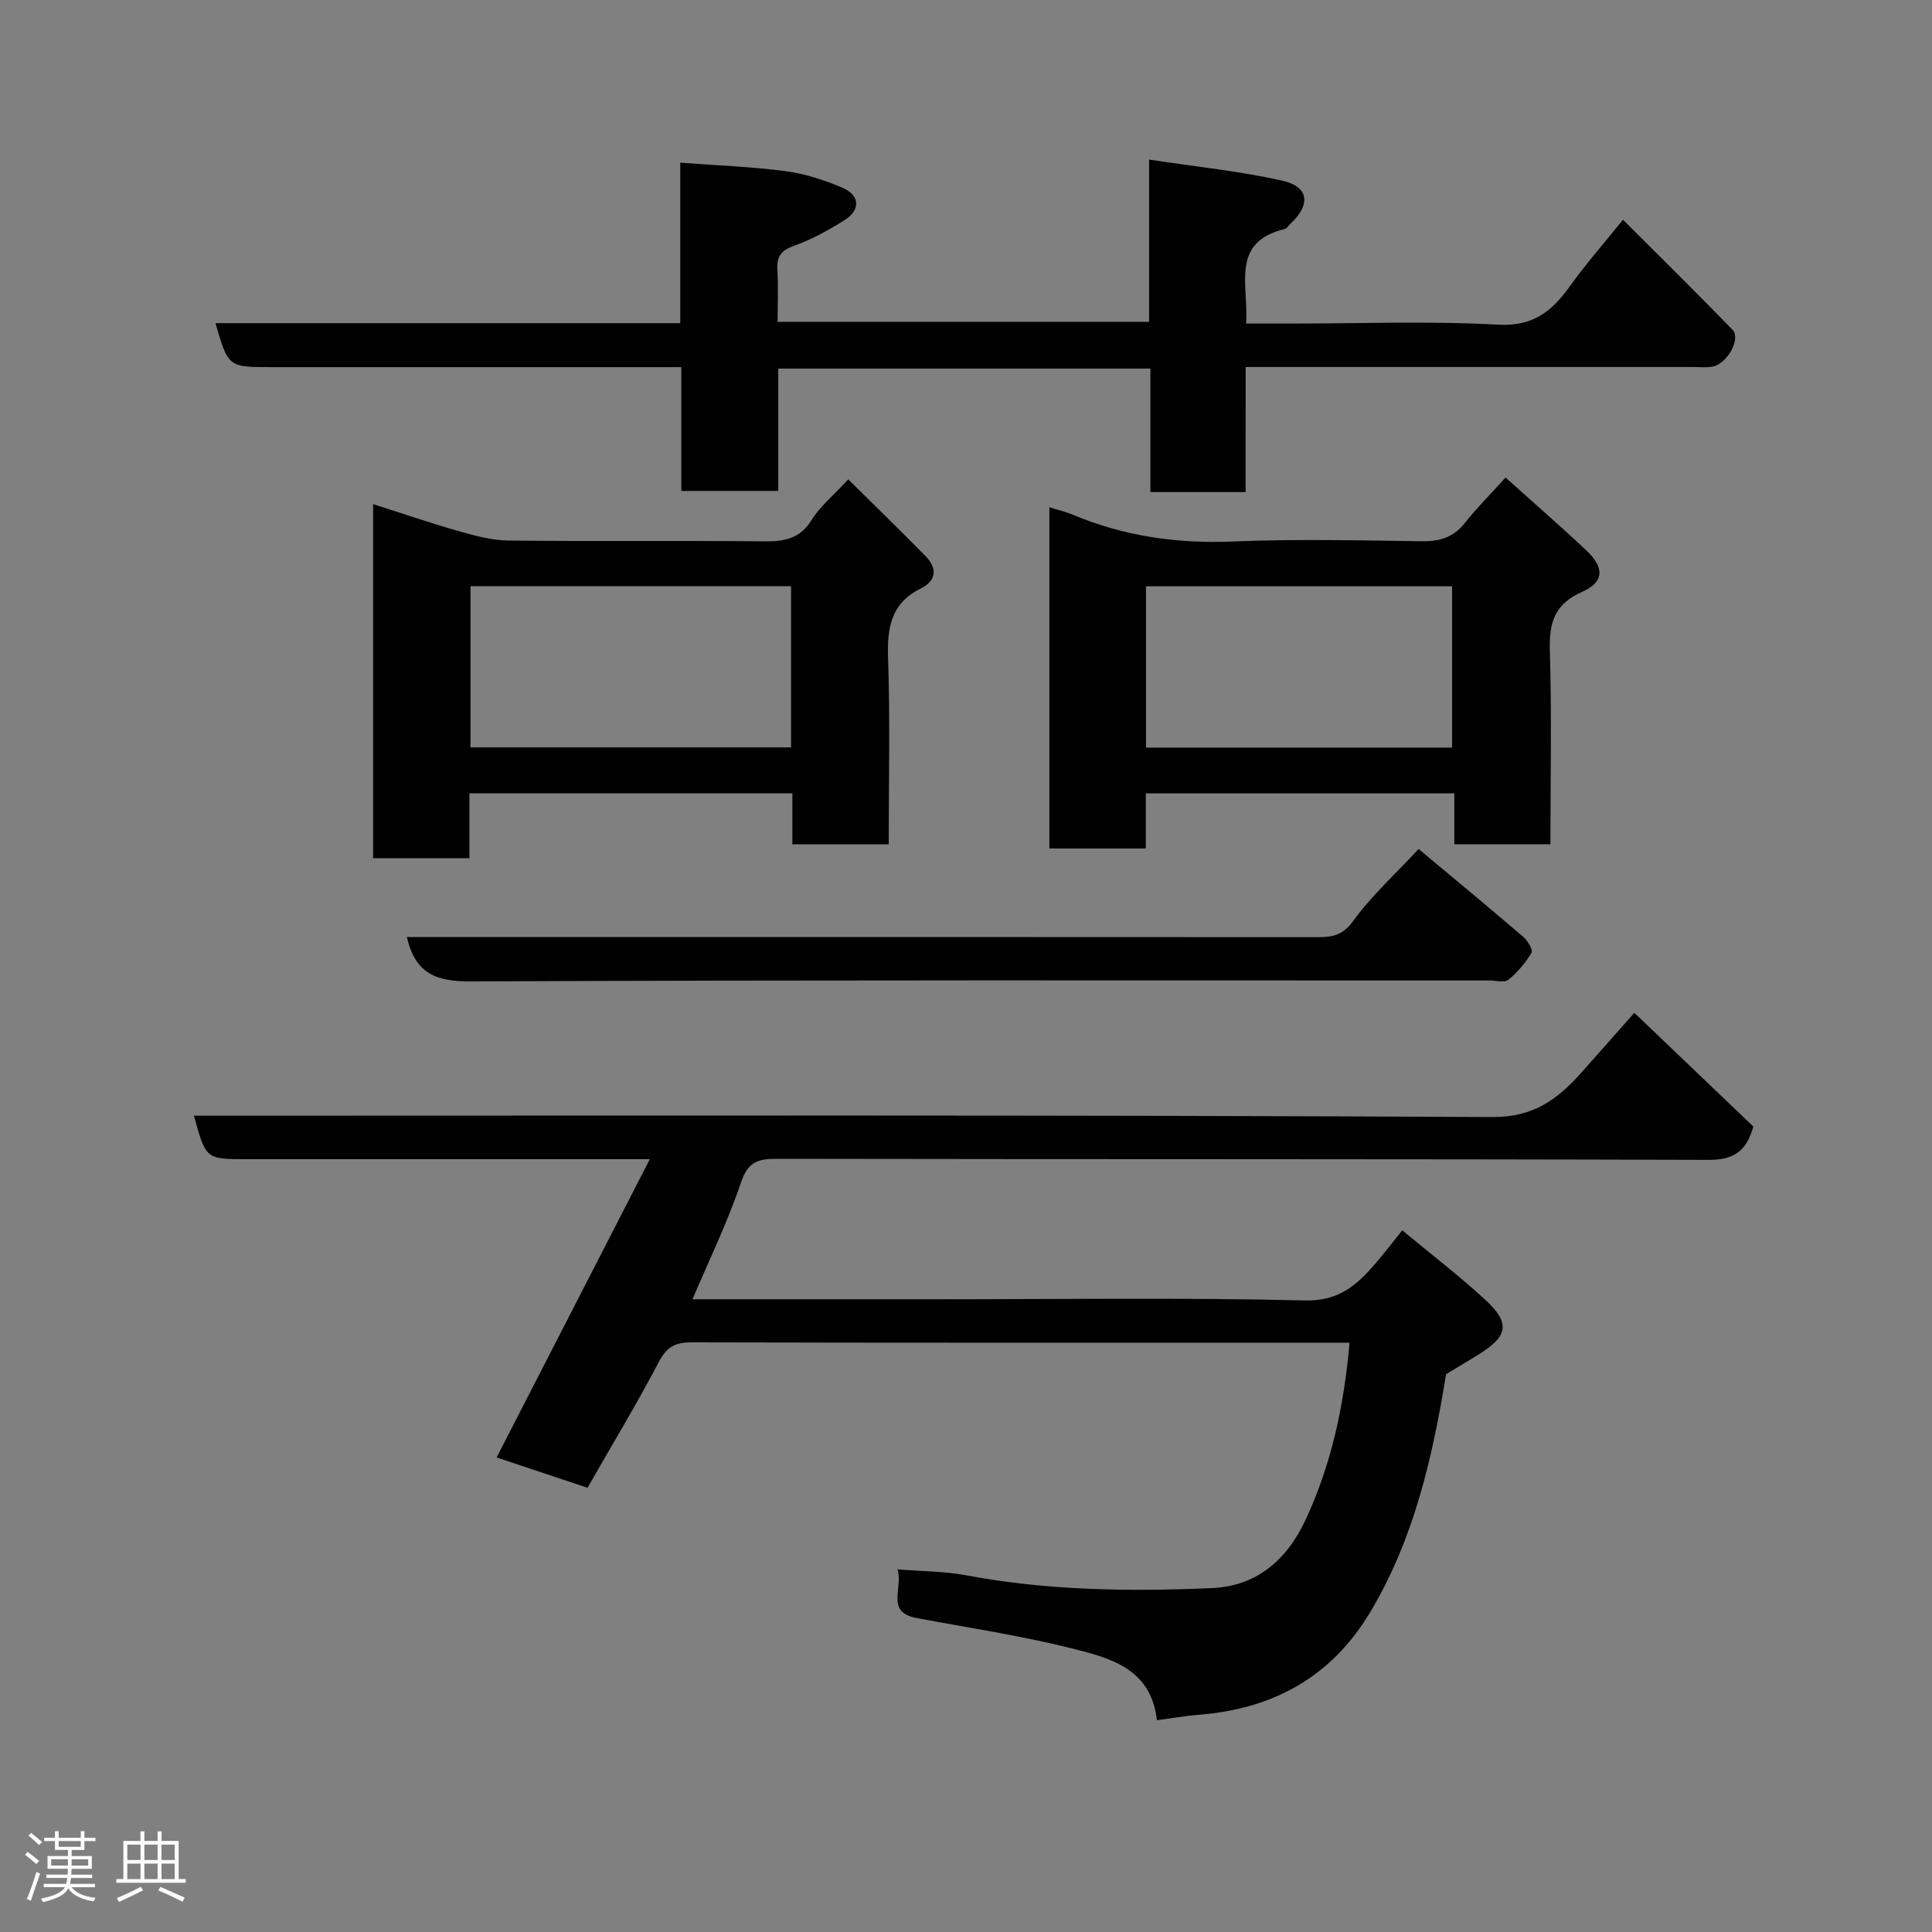 <svg enable-background="new 0 0 400 400" viewBox="0 0 400 400" xmlns="http://www.w3.org/2000/svg"><rect x="0" y="0" width="400" height="400" fill="#808080" stroke="none"/><path d="m5.17 384 .55-.58c.85.61 1.65 1.24 2.4 1.87l-.59.64c-.83-.73-1.62-1.38-2.36-1.93m1.22 9.53-.82-.34c.71-1.76 1.37-3.64 1.98-5.63.24.13.5.25.76.36-.6 1.67-1.24 3.54-1.92 5.61m-.5-13.5.57-.54c.56.44 1.31 1.06 2.26 1.87l-.64.64c-.68-.66-1.41-1.32-2.19-1.97m3.25.46h2.24v-1.36h.77v1.36h4.57v-1.36h.76v1.36h2.28v.69h-2.28v1.84h-2.64v1.26h4.18v2.64h-4.21c0 .45-.02.86-.05 1.21h4.32v.69h-4.38c-.04.34-.1.75-.19 1.22h5.15v.69h-4.82c.87 1.19 2.51 1.92 4.93 2.19-.17.31-.3.57-.37.76-2.77-.49-4.52-1.41-5.26-2.76-.56 1.26-2.3 2.23-5.24 2.9-.12-.24-.26-.48-.43-.72 2.73-.55 4.38-1.34 4.96-2.38h-4.38v-.69h4.65c.1-.38.17-.79.21-1.22h-4.32v-.69h4.4c.03-.34.05-.75.05-1.21h-4.2v-2.64h4.23v-1.26h-2.69v-1.84h-2.24zm1.46 4.46v1.29h3.45c.01-.4.02-.57.01-.53v-.32-.45h-3.46zm1.55-2.59h4.57v-1.19h-4.57zm6.11 2.59h-3.42v.77c-.02.19-.01.37-.02.53h3.44z" fill="#fcfafa"/><path d="m32.63 379.16h.82v1.98h3.54v7.89h1.46v.78h-14.37v-.78h1.46v-7.89h3.54v-1.98h.82v1.98h2.73zm-3.49 11.48.5.73c-1.61.82-3.28 1.63-5 2.41-.13-.27-.28-.55-.44-.82 1.75-.72 3.4-1.49 4.94-2.32m-2.78-5.55h2.73v-3.18h-2.73zm0 3.95h2.73v-3.2h-2.73zm3.54-3.95h2.73v-3.18h-2.73zm0 3.95h2.73v-3.2h-2.73zm7.89 4.68c-1.84-.92-3.51-1.7-5.02-2.32l.45-.73c1.89.8 3.57 1.55 5.04 2.23zm-1.62-11.81h-2.73v3.18h2.73zm-2.73 7.13h2.73v-3.2h-2.73z" fill="#fcfafa"/><g fill="#010102"><path d="m338.37 209.69c8.51 8.13 16.65 15.92 24.64 23.55-1.42 5.1-4.03 6.92-9.27 6.9-64.32-.21-128.64-.1-192.96-.22-3.95-.01-5.96.71-7.38 4.93-2.74 8.13-6.53 15.91-10.03 24.15h50.83c25.33 0 50.67-.37 75.98.24 6.97.17 10.69-3.14 14.51-7.55 1.82-2.1 3.5-4.33 5.63-6.97 5.91 4.91 11.72 9.36 17.09 14.29 5.35 4.92 4.88 7.58-1.26 11.41-2.22 1.38-4.47 2.71-6.75 4.09-2.8 17.1-6.59 34.05-15.75 49.33-8.07 13.44-20.15 20-35.51 21.19-2.76.21-5.5.71-8.62 1.13-1.19-10.9-9.97-12.97-18.07-14.99-10.42-2.59-21.09-4.18-31.66-6.17-6.55-1.23-2.76-6.11-3.96-10.08 5.13.42 9.72.39 14.16 1.22 16.86 3.18 33.9 3.4 50.9 2.66 8.97-.39 15.37-5.47 19.41-14.13 5.42-11.61 7.96-23.75 9.11-36.68-2.12 0-4.43 0-6.74 0-43.16 0-86.32.04-129.48-.07-3.34-.01-5.11.89-6.74 3.98-4.62 8.79-9.77 17.31-14.81 26.13-6.63-2.21-13.05-4.35-18.82-6.28 10.38-20.2 20.76-40.41 31.72-61.76-3.61 0-5.38 0-7.15 0-25.5 0-50.99 0-76.49 0-8.27 0-8.27 0-10.75-9h5.9c87.65 0 175.3-.18 262.95.28 8.59.04 13.48-3.7 18.38-9.17 3.61-4.04 7.19-8.12 10.99-12.41z"/><path d="m257.89 101.88c-6.87 0-13.02 0-19.71 0 0-8.49 0-16.89 0-25.57-25.92 0-51.3 0-77.05 0v25.33c-6.74 0-13.13 0-20.07 0 0-8.37 0-16.76 0-25.63-2.33 0-4.11 0-5.9 0-26.32 0-52.64 0-78.96 0-8.95 0-8.95 0-11.59-9.1h96.23c0-10.94 0-21.54 0-33.23 7.57.57 14.74.83 21.83 1.76 3.96.52 7.91 1.82 11.61 3.36 3.77 1.57 3.98 4.64.57 6.78-3.3 2.07-6.78 4-10.43 5.3-2.68.96-3.63 2.19-3.47 4.93.2 3.47.05 6.97.05 10.82h76.91c0-10.68 0-21.41 0-33.59 9.71 1.48 18.79 2.38 27.62 4.38 5.54 1.25 5.88 5.01 1.58 8.97-.37.34-.66.91-1.08 1.01-11.44 2.75-7.43 11.73-8.05 19.59h9.18c14.33 0 28.68-.56 42.97.23 7.27.41 11.16-2.75 14.88-7.94 3.31-4.62 7.08-8.91 11.01-13.79 7.71 7.71 15.27 15.16 22.66 22.76 1.84 1.89-1.1 7.15-4.2 7.67-1.3.22-2.66.06-3.99.06-28.82 0-57.64 0-86.46 0-1.8 0-3.61 0-6.13 0-.01 8.87-.01 17.38-.01 25.9z"/><path d="m184 174.81c-6.88 0-13.14 0-19.95 0 0-3.56 0-6.96 0-10.57-22.46 0-44.39 0-66.86 0v13.45c-6.93 0-13.31 0-19.94 0 0-24.24 0-48.31 0-73.32 6.09 1.94 11.72 3.89 17.44 5.51 3.42.97 6.97 1.99 10.47 2.03 17.48.21 34.97-.02 52.46.17 4.32.05 7.86-.24 10.42-4.43 1.68-2.75 4.35-4.89 7.58-8.4 5.26 5.2 10.69 10.47 15.99 15.87 2.46 2.5 2.31 5.1-.97 6.72-6.25 3.09-6.99 8.23-6.77 14.54.43 12.62.13 25.27.13 38.43zm-20.22-53.45c-22.45 0-44.49 0-66.37 0v33.38h66.37c0-11.2 0-22.12 0-33.38z"/><path d="m321 174.79c-6.82 0-13.09 0-19.9 0 0-3.49 0-6.88 0-10.53-21.47 0-42.4 0-63.87 0v11.41c-6.92 0-13.31 0-19.97 0 0-23.52 0-46.92 0-70.64 1.7.53 3.28.88 4.75 1.49 10.63 4.49 21.63 6.07 33.2 5.59 12.97-.53 25.98-.24 38.97-.05 3.75.06 6.67-.71 9.08-3.76 2.46-3.11 5.29-5.93 8.45-9.43 6.05 5.44 11.49 10.16 16.74 15.1 3.73 3.51 3.71 6.54-.82 8.53-5.84 2.56-6.93 6.46-6.75 12.26.4 13.16.12 26.32.12 40.03zm-20.36-20.01c0-11.44 0-22.48 0-33.39-21.39 0-42.43 0-63.37 0v33.39z"/><path d="m84.24 194h6.16c60.78 0 121.56-.01 182.34.03 3.08 0 5.24-.34 7.41-3.34 3.75-5.18 8.59-9.57 13.56-14.92 7.25 6.06 14.51 12.06 21.65 18.18.92.79 2.08 2.74 1.73 3.31-1.26 2.1-2.92 4.07-4.83 5.61-.81.65-2.58.13-3.91.13-70.27 0-140.54-.12-210.81.19-7.05.03-11.53-1.43-13.3-9.19z"/></g></svg>
